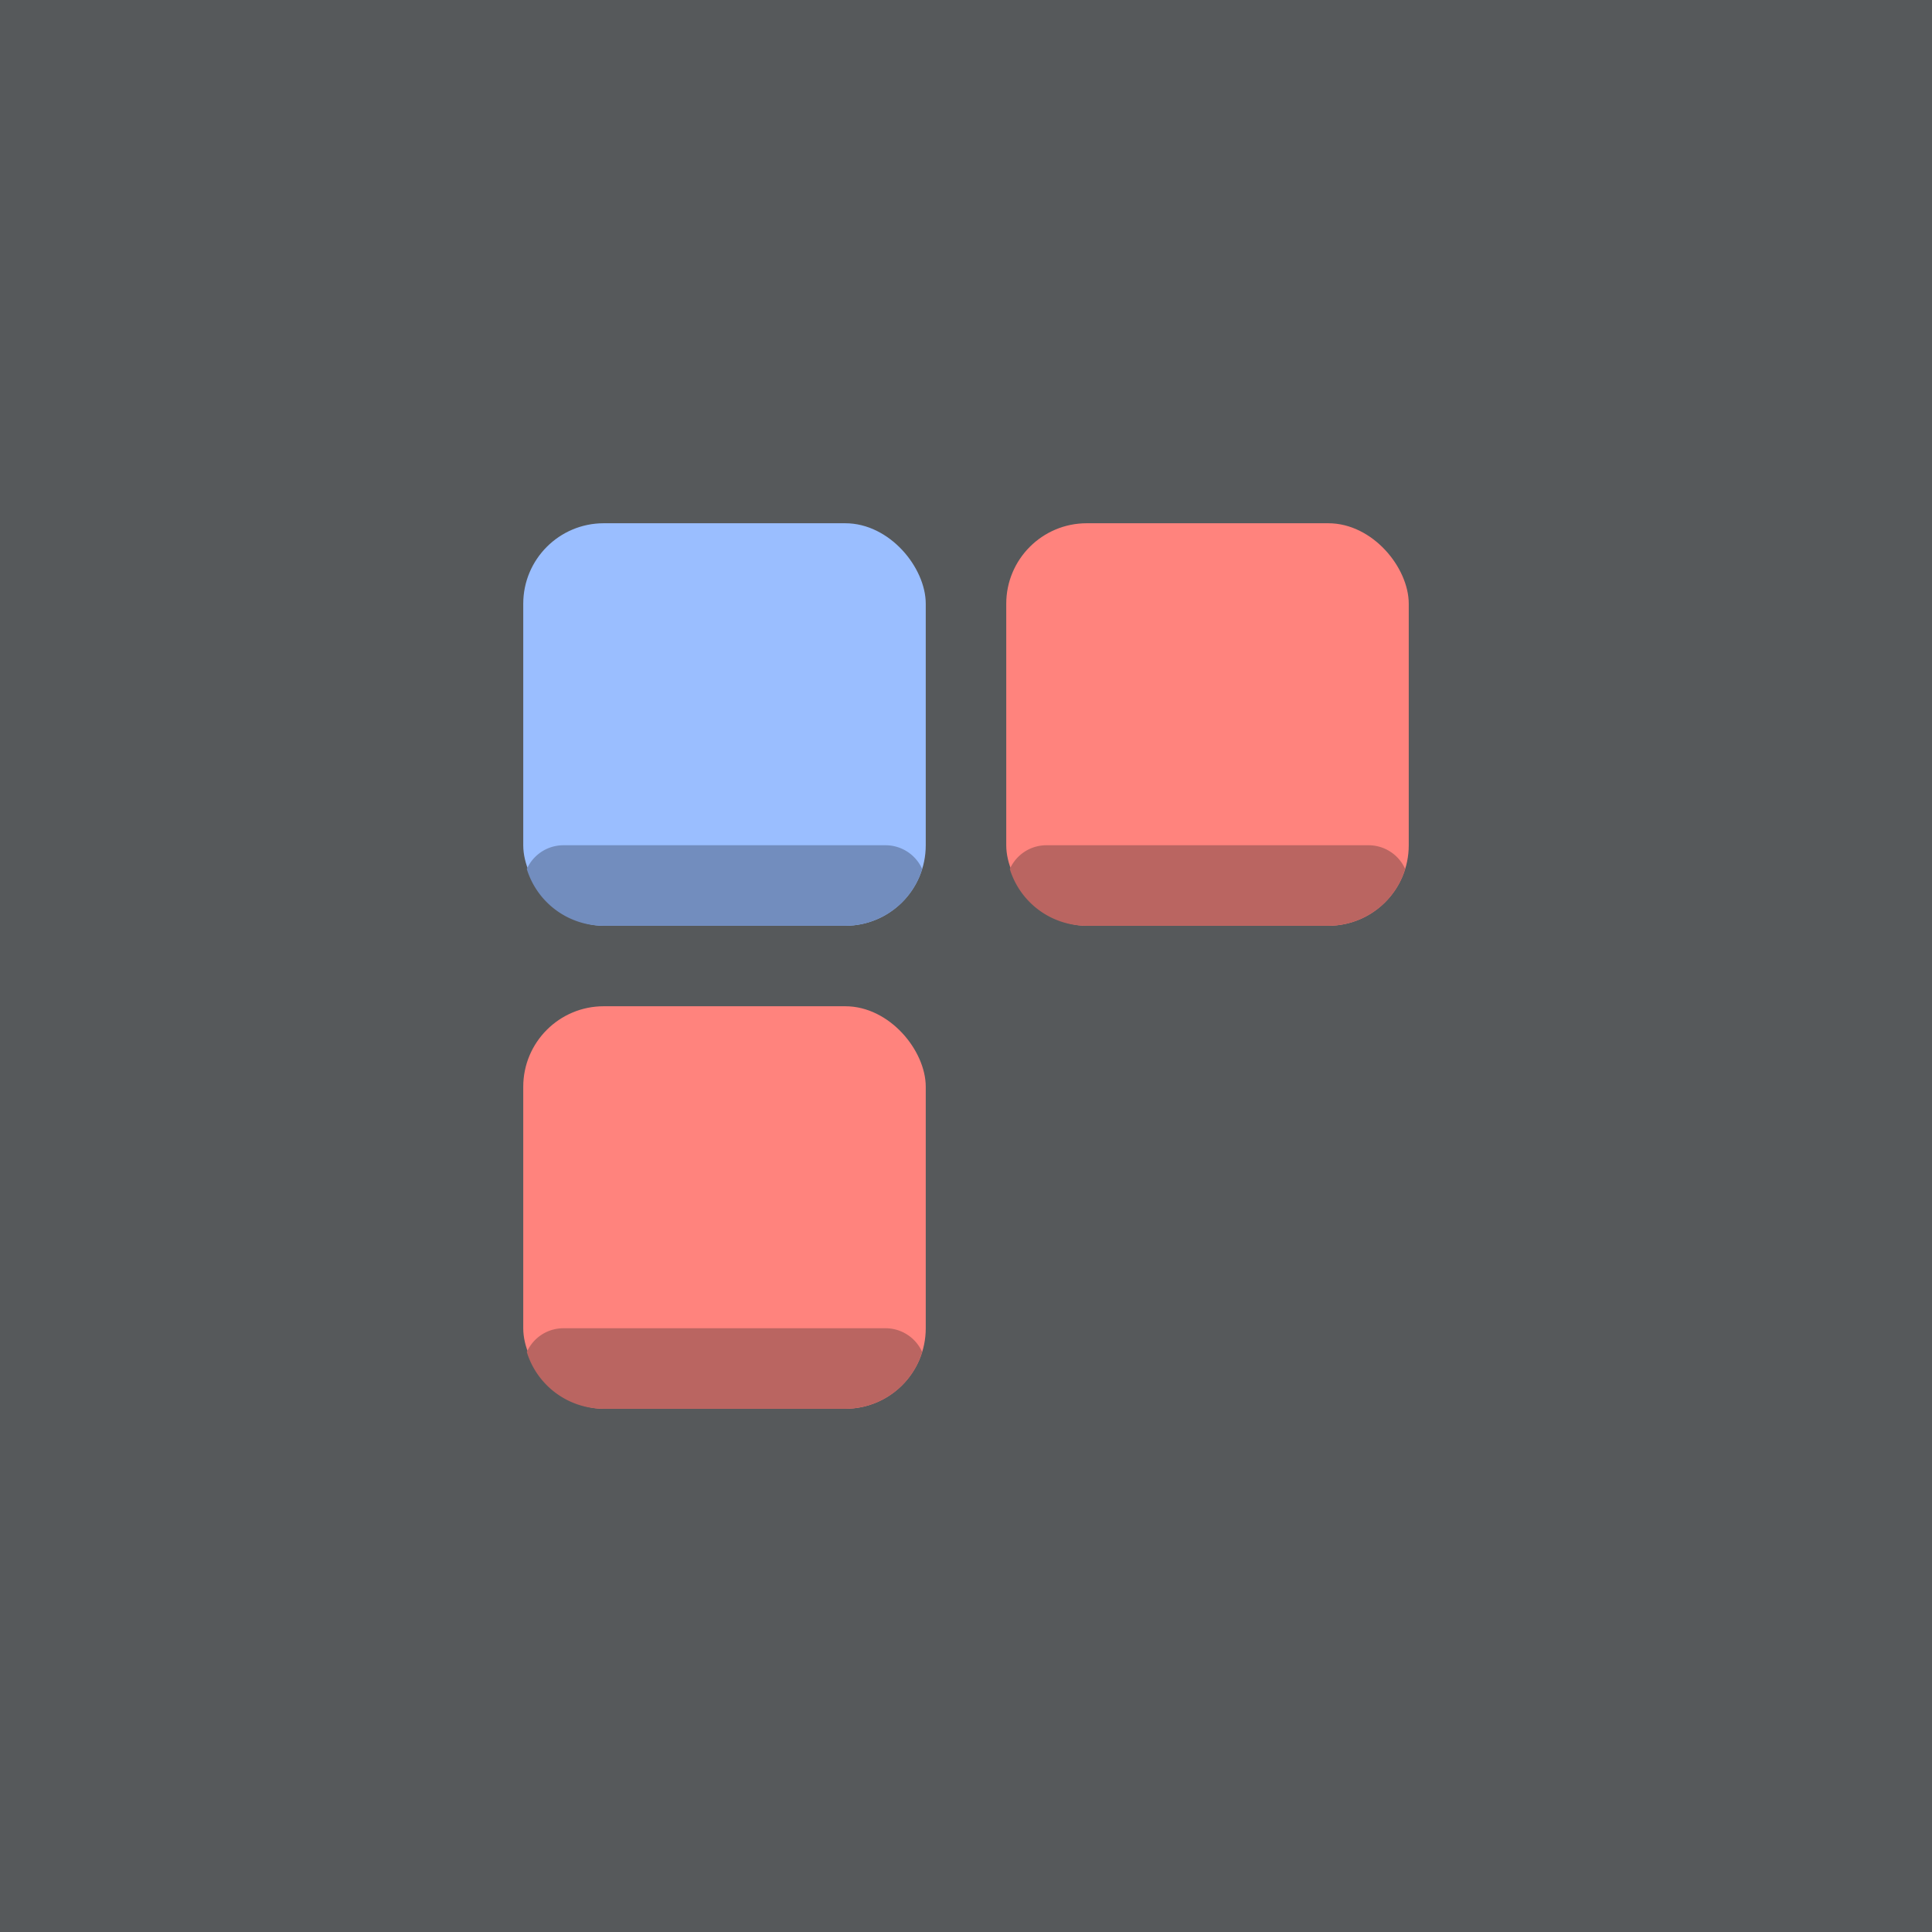 <svg xmlns="http://www.w3.org/2000/svg" viewBox="0 0 192 192">
  <rect width="100%" height="100%"
    style="fill:#56595b;opacity:1;stroke:none;stroke-linecap:round;stroke-linejoin:round;isolation:isolate" />
  <rect width="40" height="40" x="52" y="52" ry="8"
    style="opacity:1;vector-effect:none;fill:#9abeff;fill-opacity:1;fill-rule:evenodd;stroke:none;paint-order:stroke fill markers" />
  <path
    d="M56 84c-1.631 0-3.023.97-3.646 2.363A7.98 7.98 0 0 0 60 92h24a7.98 7.98 0 0 0 7.646-5.637A3.986 3.986 0 0 0 88 84H56z"
    style="opacity:1;vector-effect:none;fill:#728dbe;fill-opacity:1;fill-rule:evenodd;stroke:none;paint-order:stroke fill markers" />
  <rect width="40" height="40" x="100" y="52" ry="8"
    style="opacity:1;vector-effect:none;fill:#ff837d;fill-opacity:1;fill-rule:evenodd;stroke:none;paint-order:stroke fill markers" />
  <path
    d="M104 84c-1.631 0-3.023.97-3.646 2.363A7.98 7.98 0 0 0 108 92h24a7.98 7.98 0 0 0 7.646-5.637A3.986 3.986 0 0 0 136 84Z"
    style="opacity:1;vector-effect:none;fill:#ba6561;fill-opacity:1;fill-rule:evenodd;stroke:none;paint-order:stroke fill markers" />
  <rect width="40" height="40" x="52" y="100" ry="8"
    style="opacity:1;vector-effect:none;fill:#ff837d;fill-opacity:1;fill-rule:evenodd;stroke:none;paint-order:stroke fill markers" />
  <path
    d="M56 132c-1.631 0-3.023.97-3.646 2.363A7.98 7.98 0 0 0 60 140h24a7.98 7.98 0 0 0 7.646-5.637A3.986 3.986 0 0 0 88 132Z"
    style="opacity:1;vector-effect:none;fill:#ba6561;fill-opacity:1;fill-rule:evenodd;stroke:none;paint-order:stroke fill markers" />
</svg>
